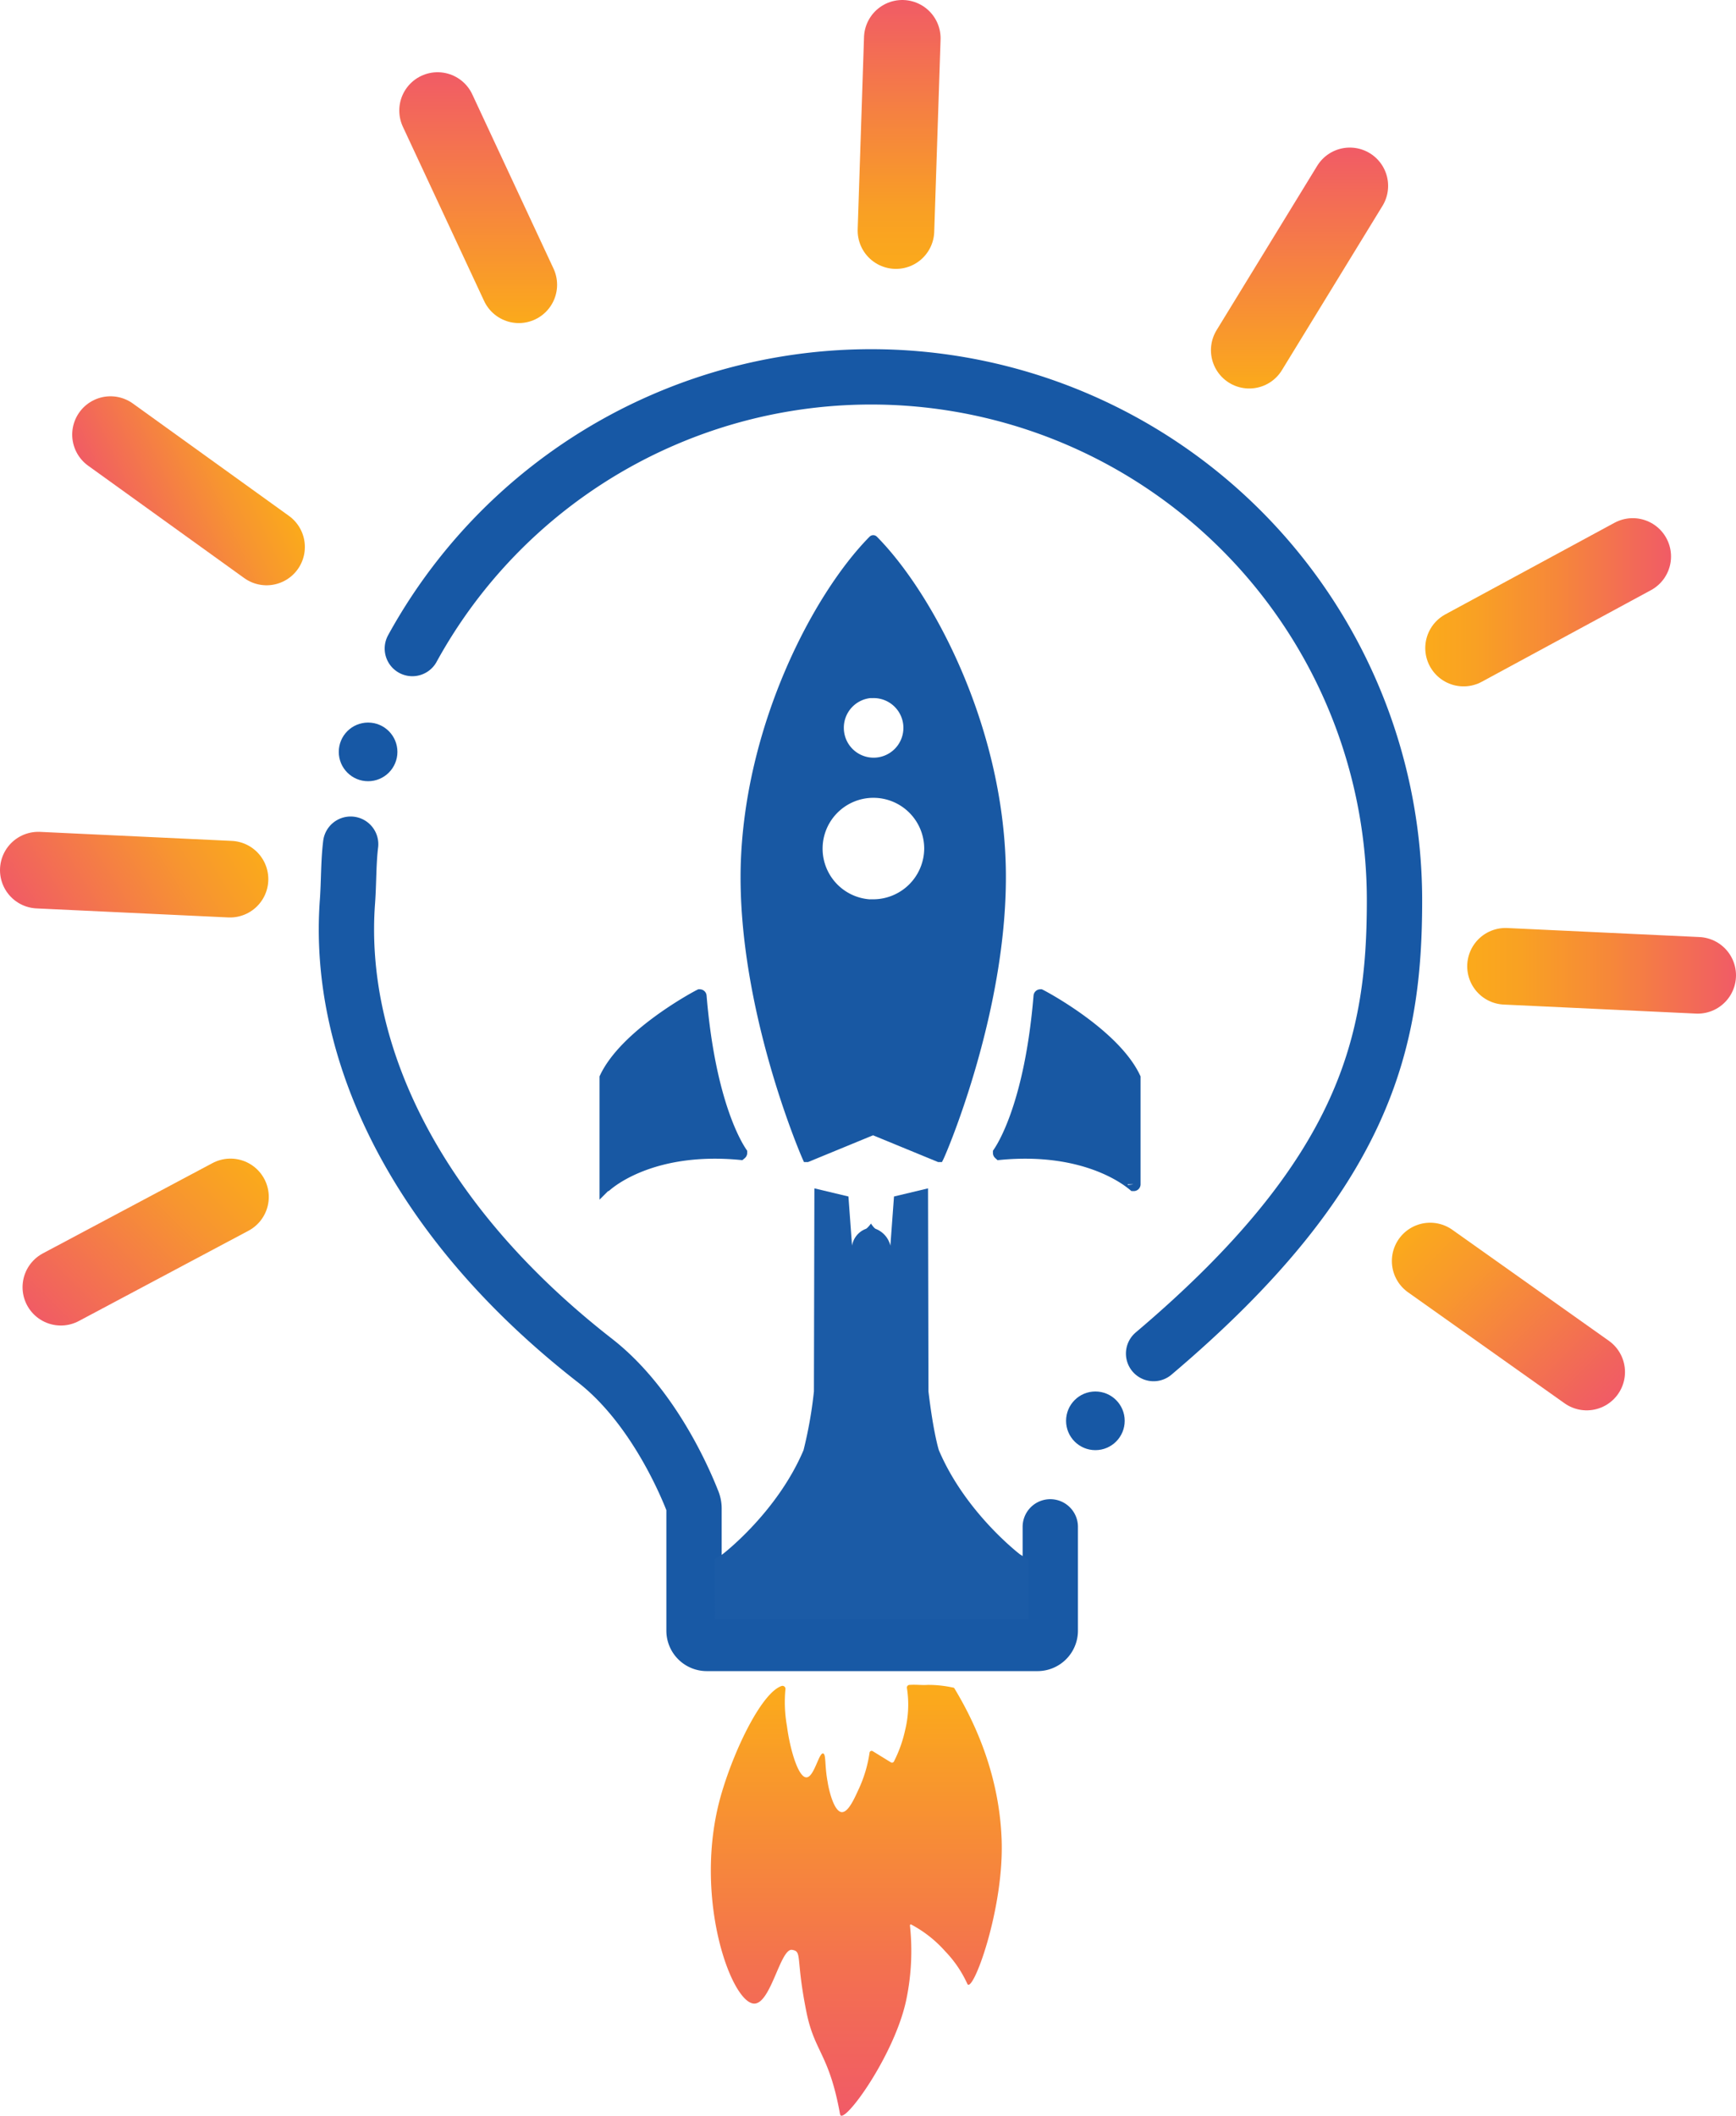 <svg id="Layer_1" data-name="Layer 1" xmlns="http://www.w3.org/2000/svg" xmlns:xlink="http://www.w3.org/1999/xlink" viewBox="0 0 408 497.03"><defs><style>.cls-1,.cls-10,.cls-11,.cls-12,.cls-13,.cls-14,.cls-2,.cls-6,.cls-7,.cls-8,.cls-9{fill:none;}.cls-1,.cls-2{stroke:#1758a5;stroke-width:13px;}.cls-1,.cls-10,.cls-11,.cls-12,.cls-13,.cls-14,.cls-2,.cls-4,.cls-6,.cls-7,.cls-8,.cls-9{stroke-linecap:round;}.cls-1,.cls-10,.cls-11,.cls-12,.cls-13,.cls-14,.cls-2,.cls-4,.cls-5,.cls-6,.cls-7,.cls-8,.cls-9{stroke-miterlimit:10;}.cls-1{opacity:0.99;isolation:isolate;}.cls-3{fill:#1758a5;}.cls-4,.cls-5{fill:#1858a3;stroke:#1858a3;}.cls-4{stroke-width:3px;}.cls-5{stroke-width:2px;}.cls-10,.cls-11,.cls-12,.cls-13,.cls-14,.cls-6,.cls-7,.cls-8,.cls-9{stroke-width:18px;}.cls-6{stroke:url(#linear-gradient);}.cls-7{stroke:url(#linear-gradient-2);}.cls-8{stroke:url(#linear-gradient-3);}.cls-9{stroke:url(#linear-gradient-4);}.cls-10{stroke:url(#linear-gradient-5);}.cls-11{stroke:url(#linear-gradient-6);}.cls-12{stroke:url(#linear-gradient-7);}.cls-13{stroke:url(#linear-gradient-8);}.cls-14{stroke:url(#linear-gradient-9);}.cls-15{fill:url(#linear-gradient-10);}.cls-16{fill:#1b5ba6;}</style><linearGradient id="linear-gradient" x1="155.28" y1="423.92" x2="155.28" y2="482.84" gradientTransform="matrix(1, 0, 0, -1, -42.89, 499.81)" gradientUnits="userSpaceOnUse"><stop offset="0" stop-color="#fbaa1b"/><stop offset="1" stop-color="#f15b66"/></linearGradient><linearGradient id="linear-gradient-2" x1="254.21" y1="436.64" x2="254.21" y2="499.81" gradientTransform="matrix(1, 0, 0, -1, -42.89, 499.81)" gradientUnits="userSpaceOnUse"><stop offset="0" stop-color="#fbaa1b"/><stop offset="0.21" stop-color="#f9a024"/><stop offset="0.57" stop-color="#f58240"/><stop offset="1" stop-color="#f15b66"/></linearGradient><linearGradient id="linear-gradient-3" x1="348.31" y1="408.54" x2="348.31" y2="465.03" xlink:href="#linear-gradient"/><linearGradient id="linear-gradient-4" x1="377.86" y1="358.32" x2="435.62" y2="358.32" gradientTransform="matrix(1, 0, 0, -1, -42.89, 499.81)" gradientUnits="userSpaceOnUse"><stop offset="0" stop-color="#fbaa1b"/><stop offset="0.2" stop-color="#f9a123"/><stop offset="0.54" stop-color="#f6873a"/><stop offset="0.96" stop-color="#f15f62"/><stop offset="1" stop-color="#f15b66"/></linearGradient><linearGradient id="linear-gradient-5" x1="387.72" y1="271.74" x2="450.89" y2="271.74" xlink:href="#linear-gradient-4"/><linearGradient id="linear-gradient-6" x1="375.32" y1="212.6" x2="419.49" y2="168.44" gradientTransform="matrix(1, 0, 0, -1, -42.89, 499.81)" gradientUnits="userSpaceOnUse"><stop offset="0" stop-color="#fbaa1b"/><stop offset="0.29" stop-color="#f8972e"/><stop offset="0.88" stop-color="#f1645c"/><stop offset="1" stop-color="#f15b66"/></linearGradient><linearGradient id="linear-gradient-7" x1="69" y1="376.02" x2="105.33" y2="392.97" gradientTransform="matrix(1, 0, 0, -1, -42.89, 499.81)" gradientUnits="userSpaceOnUse"><stop offset="0" stop-color="#f15b66"/><stop offset="0.03" stop-color="#f15e62"/><stop offset="0.69" stop-color="#f79530"/><stop offset="1" stop-color="#fbaa1b"/></linearGradient><linearGradient id="linear-gradient-8" x1="51.06" y1="279.73" x2="97.79" y2="308.92" xlink:href="#linear-gradient-7"/><linearGradient id="linear-gradient-9" x1="55.5" y1="186.38" x2="98.76" y2="229.65" xlink:href="#linear-gradient-7"/><linearGradient id="linear-gradient-10" x1="244.14" y1="2.93" x2="244.14" y2="104.17" gradientTransform="matrix(1, 0, 0, -1, 0, 502)" gradientUnits="userSpaceOnUse"><stop offset="0.01" stop-color="#f15b66"/><stop offset="0.32" stop-color="#f36f51"/><stop offset="0.98" stop-color="#fbaa1b"/><stop offset="1" stop-color="#fbaa1b"/></linearGradient></defs><g id="Layer_6" data-name="Layer 6"><g id="Layer_1-2" data-name="Layer 1"><path class="cls-1" d="M289.73,360.89v24.39a3,3,0,0,1-3,3H209a3,3,0,0,1-3-3V356.76a4.71,4.71,0,0,0-.43-2.12c-1.8-4.56-9.33-22.27-22.79-32.77-42.63-33.19-60.87-73.06-58.22-108,.32-4.56.21-9,.74-13.36" transform="translate(-42.89 -2.19)"/><path class="cls-2" d="M139.8,154.55a123,123,0,0,1,230.83,59.17c0,32.87-6.36,63.94-56.62,106.46" transform="translate(-42.89 -2.19)"/><circle class="cls-3" cx="257.44" cy="333.79" r="6.89"/><circle class="cls-3" cx="86.51" cy="176.64" r="6.89"/></g><g id="rocket"><path class="cls-4" d="M277.75,273c.85-1.27,7.42-11.24,9.54-36.79a.11.11,0,0,1,.11-.11c1.48.74,17.39,9.44,22.05,19.3v25a.1.1,0,0,1-.1.11c-1.28-1.06-11.24-9.23-31.5-7.32C277.75,273.1,277.75,273.1,277.75,273Z" transform="translate(-42.89 -2.19)"/><path class="cls-4" d="M217,273c-.85-1.27-7.42-11.24-9.54-36.79a.11.11,0,0,0-.11-.11c-1.48.74-17.39,9.44-22.06,19.3v25a.11.11,0,0,0,.11.11c1.27-1.06,11.24-9.23,31.49-7.32C217,273.1,217,273.1,217,273Z" transform="translate(-42.89 -2.19)"/><path class="cls-5" d="M278.28,206.19c-.64-33.3-17-64.05-30-77.2a.21.21,0,0,0-.32,0c-13,13.15-29.26,44-30,77.2-.63,32.55,13.79,66.38,14.53,68h.11l15.48-6.37,15.48,6.37h.1C264.49,272.57,278.91,238.74,278.28,206.19Zm-30.12-41a8,8,0,1,1-7.95,8A8,8,0,0,1,248.16,165.15Zm0,49.31a12.94,12.94,0,1,1,12.94-12.94A13,13,0,0,1,248.16,214.46Z" transform="translate(-42.89 -2.19)"/></g><g id="Layer_2" data-name="Layer 2"><line class="cls-6" x1="102.84" y1="25.97" x2="121.93" y2="66.9"/><line class="cls-7" x1="212.06" y1="9" x2="210.57" y2="54.17"/><line class="cls-8" x1="317.24" y1="43.67" x2="293.6" y2="82.27"/><line class="cls-9" x1="383.73" y1="130.73" x2="343.97" y2="152.25"/><line class="cls-10" x1="399" y1="229.13" x2="353.83" y2="227.01"/><line class="cls-11" x1="372.91" y1="322.33" x2="336.12" y2="296.25"/><line class="cls-12" x1="62.65" y1="128.5" x2="25.97" y2="102.1"/><line class="cls-13" x1="54.06" y1="206.54" x2="9" y2="204.42"/><line class="cls-14" x1="54.17" y1="281.19" x2="14.3" y2="302.4"/></g><g id="Layer_3" data-name="Layer 3"><path class="cls-15" d="M227.49,399a.7.7,0,0,0-.85-.74c-4.46,1.38-10.82,14-14.1,25-7.11,23.75,2.12,49.63,7.63,49.63,3.92,0,6.15-13.15,8.91-12.62,2.44.42.74,1.8,3.39,14.84,1.91,9.23,5.3,9.65,7.85,23.76.53,3.07,12.83-13.68,15.58-26.94a56.25,56.25,0,0,0,.85-17.39c0-.21.21-.32.32-.21a28.45,28.45,0,0,1,7.95,6.26,27.26,27.26,0,0,1,5.2,7.63c1.17,2.76,8.8-17.71,8.06-34.25-.32-7.53-2.12-20.25-11-35-.11-.21-.21-.32-.42-.32a27.11,27.11,0,0,0-5.94-.63c-1.49.1-2.65-.11-4.24,0a.63.63,0,0,0-.64.74,25,25,0,0,1-.42,9.86,30.2,30.2,0,0,1-2.65,7.42.51.51,0,0,1-.64.21L248,413.59a.49.49,0,0,0-.74.32,30.71,30.71,0,0,1-2.65,8.8c-1.06,2.33-2.44,5.3-3.92,5.2-1.91-.21-3.08-5.62-3.29-7.11-.74-3.92-.32-6.46-1.06-6.68-1-.21-2.12,5.62-3.93,5.62-2,0-3.92-7-4.56-12A32,32,0,0,1,227.49,399Z" transform="translate(-42.89 -2.19)"/></g><g id="Layer_4" data-name="Layer 4"><path class="cls-16" d="M282.62,367.36s-12.83-9.75-19.08-24.49c0,0-1.27-3.93-2.44-13.79L261,281.37l-8,1.91-.85,11.55a5.65,5.65,0,0,0-3.39-3.92c-.42-.11-1.17-1.27-1.17-1.27s-.84,1.16-1.27,1.27a5.13,5.13,0,0,0-3.18,3.92l-.85-11.55-8-1.91-.11,47.71a100.47,100.47,0,0,1-2.44,13.79c-6.25,14.74-19.08,24.49-19.08,24.49l-1.8,1.06.1,14.21h73.7v-14Z" transform="translate(-42.89 -2.19)"/></g></g></svg>